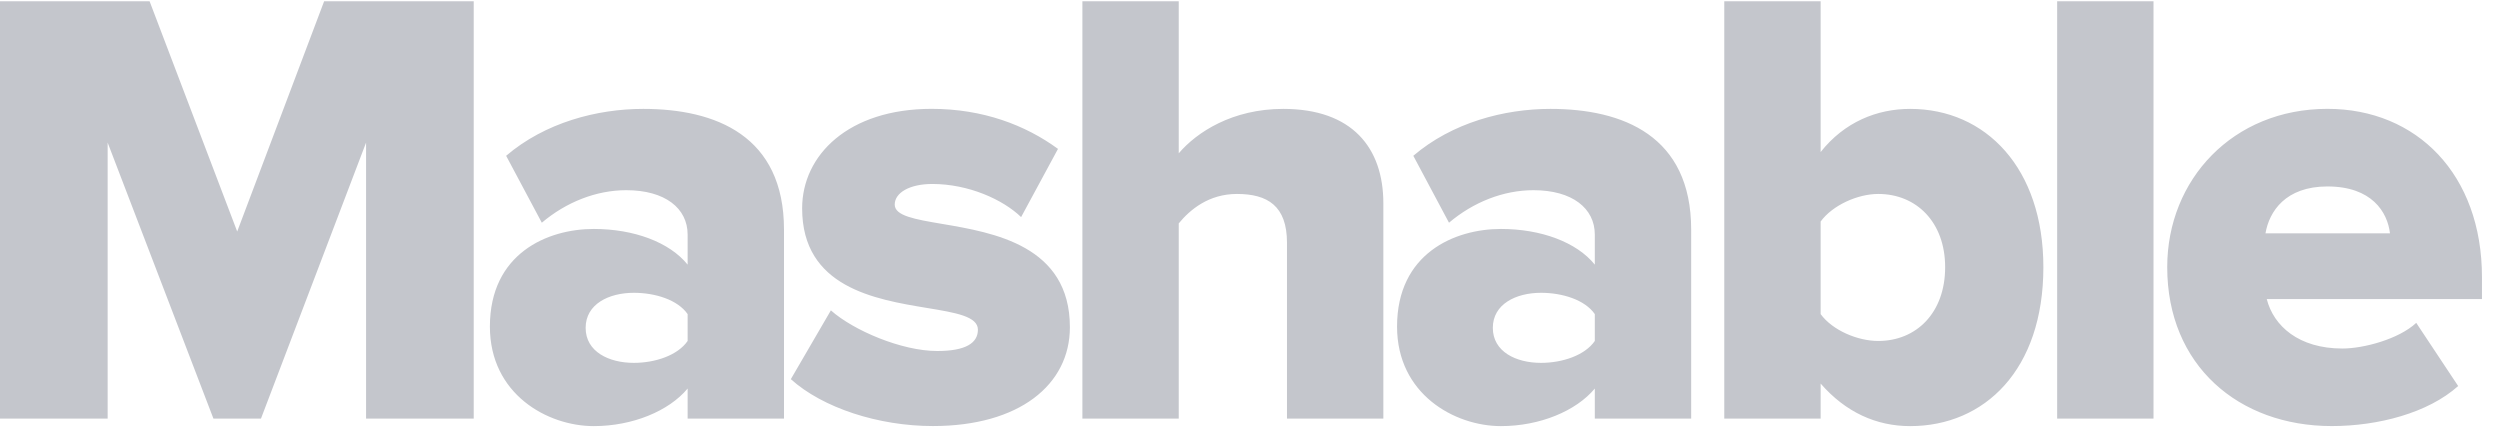 <svg width="117" height="20" viewBox="0 0 117 20" fill="none" xmlns="http://www.w3.org/2000/svg">
<path fill-rule="evenodd" clip-rule="evenodd" d="M17.132 6.674V19.589H22.17V0.058H15.17L11.101 10.835L7 0.058H0V19.589H5.038V6.674L9.988 19.589H12.214L17.132 6.674ZM60.231 19.59V11.36C60.231 9.634 59.322 9.077 57.888 9.077C56.571 9.077 55.694 9.81 55.165 10.455V19.59H50.656V0.058H55.165V7.175C56.014 6.178 57.684 5.096 60.055 5.096C63.275 5.096 64.741 6.91 64.741 9.517V19.59H60.231ZM80.696 19.59V0.058H85.206V7.115C86.319 5.709 87.841 5.096 89.395 5.096C92.939 5.096 95.63 7.876 95.63 12.505C95.63 17.307 92.879 19.942 89.395 19.942C87.813 19.942 86.379 19.297 85.206 17.951V19.59H80.696ZM87.901 15.957C89.687 15.957 91.033 14.64 91.033 12.505C91.033 10.395 89.687 9.077 87.901 9.077C86.936 9.077 85.762 9.606 85.206 10.367V14.7C85.762 15.46 86.936 15.957 87.901 15.957ZM100.784 0.059H96.275V19.59H100.784V0.059ZM108.923 5.094C104.502 5.094 101.426 8.402 101.426 12.503C101.426 17.1 104.766 19.94 109.127 19.94C111.294 19.94 113.637 19.327 115.042 18.066L113.08 15.11C112.263 15.871 110.621 16.311 109.624 16.311C107.578 16.311 106.404 15.254 106.084 13.997H116.156V12.971C116.156 8.17 113.112 5.094 108.923 5.094ZM106.024 10.921C106.2 9.896 106.961 8.726 108.923 8.726C111.002 8.726 111.734 9.924 111.851 10.921H106.024ZM74.637 18.184V19.59H79.147V10.747C79.147 6.354 75.955 5.096 72.559 5.096C70.392 5.096 67.961 5.737 66.143 7.291L67.813 10.423C68.954 9.457 70.36 8.901 71.766 8.901C73.584 8.901 74.637 9.75 74.637 10.979V12.385C73.788 11.332 72.118 10.715 70.244 10.715C68.077 10.715 65.382 11.86 65.382 15.284C65.382 18.448 68.077 19.942 70.244 19.942C72.058 19.942 73.76 19.237 74.637 18.184ZM74.637 14.7V15.957C74.169 16.634 73.115 16.982 72.118 16.982C70.949 16.982 69.864 16.458 69.864 15.344C69.864 14.231 70.949 13.703 72.118 13.703C73.115 13.703 74.169 14.027 74.637 14.7ZM38.885 14.525L37.011 17.745C38.505 19.09 41.112 19.939 43.659 19.939C47.7 19.939 50.071 18.009 50.071 15.314C50.071 11.491 46.508 10.888 44.08 10.477C42.825 10.264 41.873 10.103 41.873 9.575C41.873 9.018 42.574 8.61 43.631 8.61C45.329 8.61 46.939 9.339 47.788 10.16L49.514 6.968C47.992 5.855 46.002 5.094 43.599 5.094C39.706 5.094 37.54 7.26 37.54 9.751C37.54 13.447 40.951 14.01 43.38 14.412C44.723 14.633 45.766 14.806 45.766 15.43C45.766 16.047 45.209 16.427 43.863 16.427C42.193 16.427 39.939 15.462 38.885 14.525ZM32.181 19.59V18.184C31.304 19.237 29.602 19.942 27.788 19.942C25.622 19.942 22.927 18.448 22.927 15.284C22.927 11.86 25.622 10.715 27.788 10.715C29.663 10.715 31.332 11.332 32.181 12.385V10.979C32.181 9.75 31.128 8.901 29.31 8.901C27.904 8.901 26.499 9.457 25.357 10.423L23.687 7.291C25.506 5.737 27.936 5.096 30.103 5.096C33.499 5.096 36.691 6.354 36.691 10.747V19.59H32.181ZM32.181 15.957V14.7C31.713 14.027 30.66 13.703 29.663 13.703C28.493 13.703 27.408 14.231 27.408 15.344C27.408 16.458 28.493 16.982 29.663 16.982C30.66 16.982 31.713 16.634 32.181 15.957Z" fill="#C4C6CC"/>
</svg>
